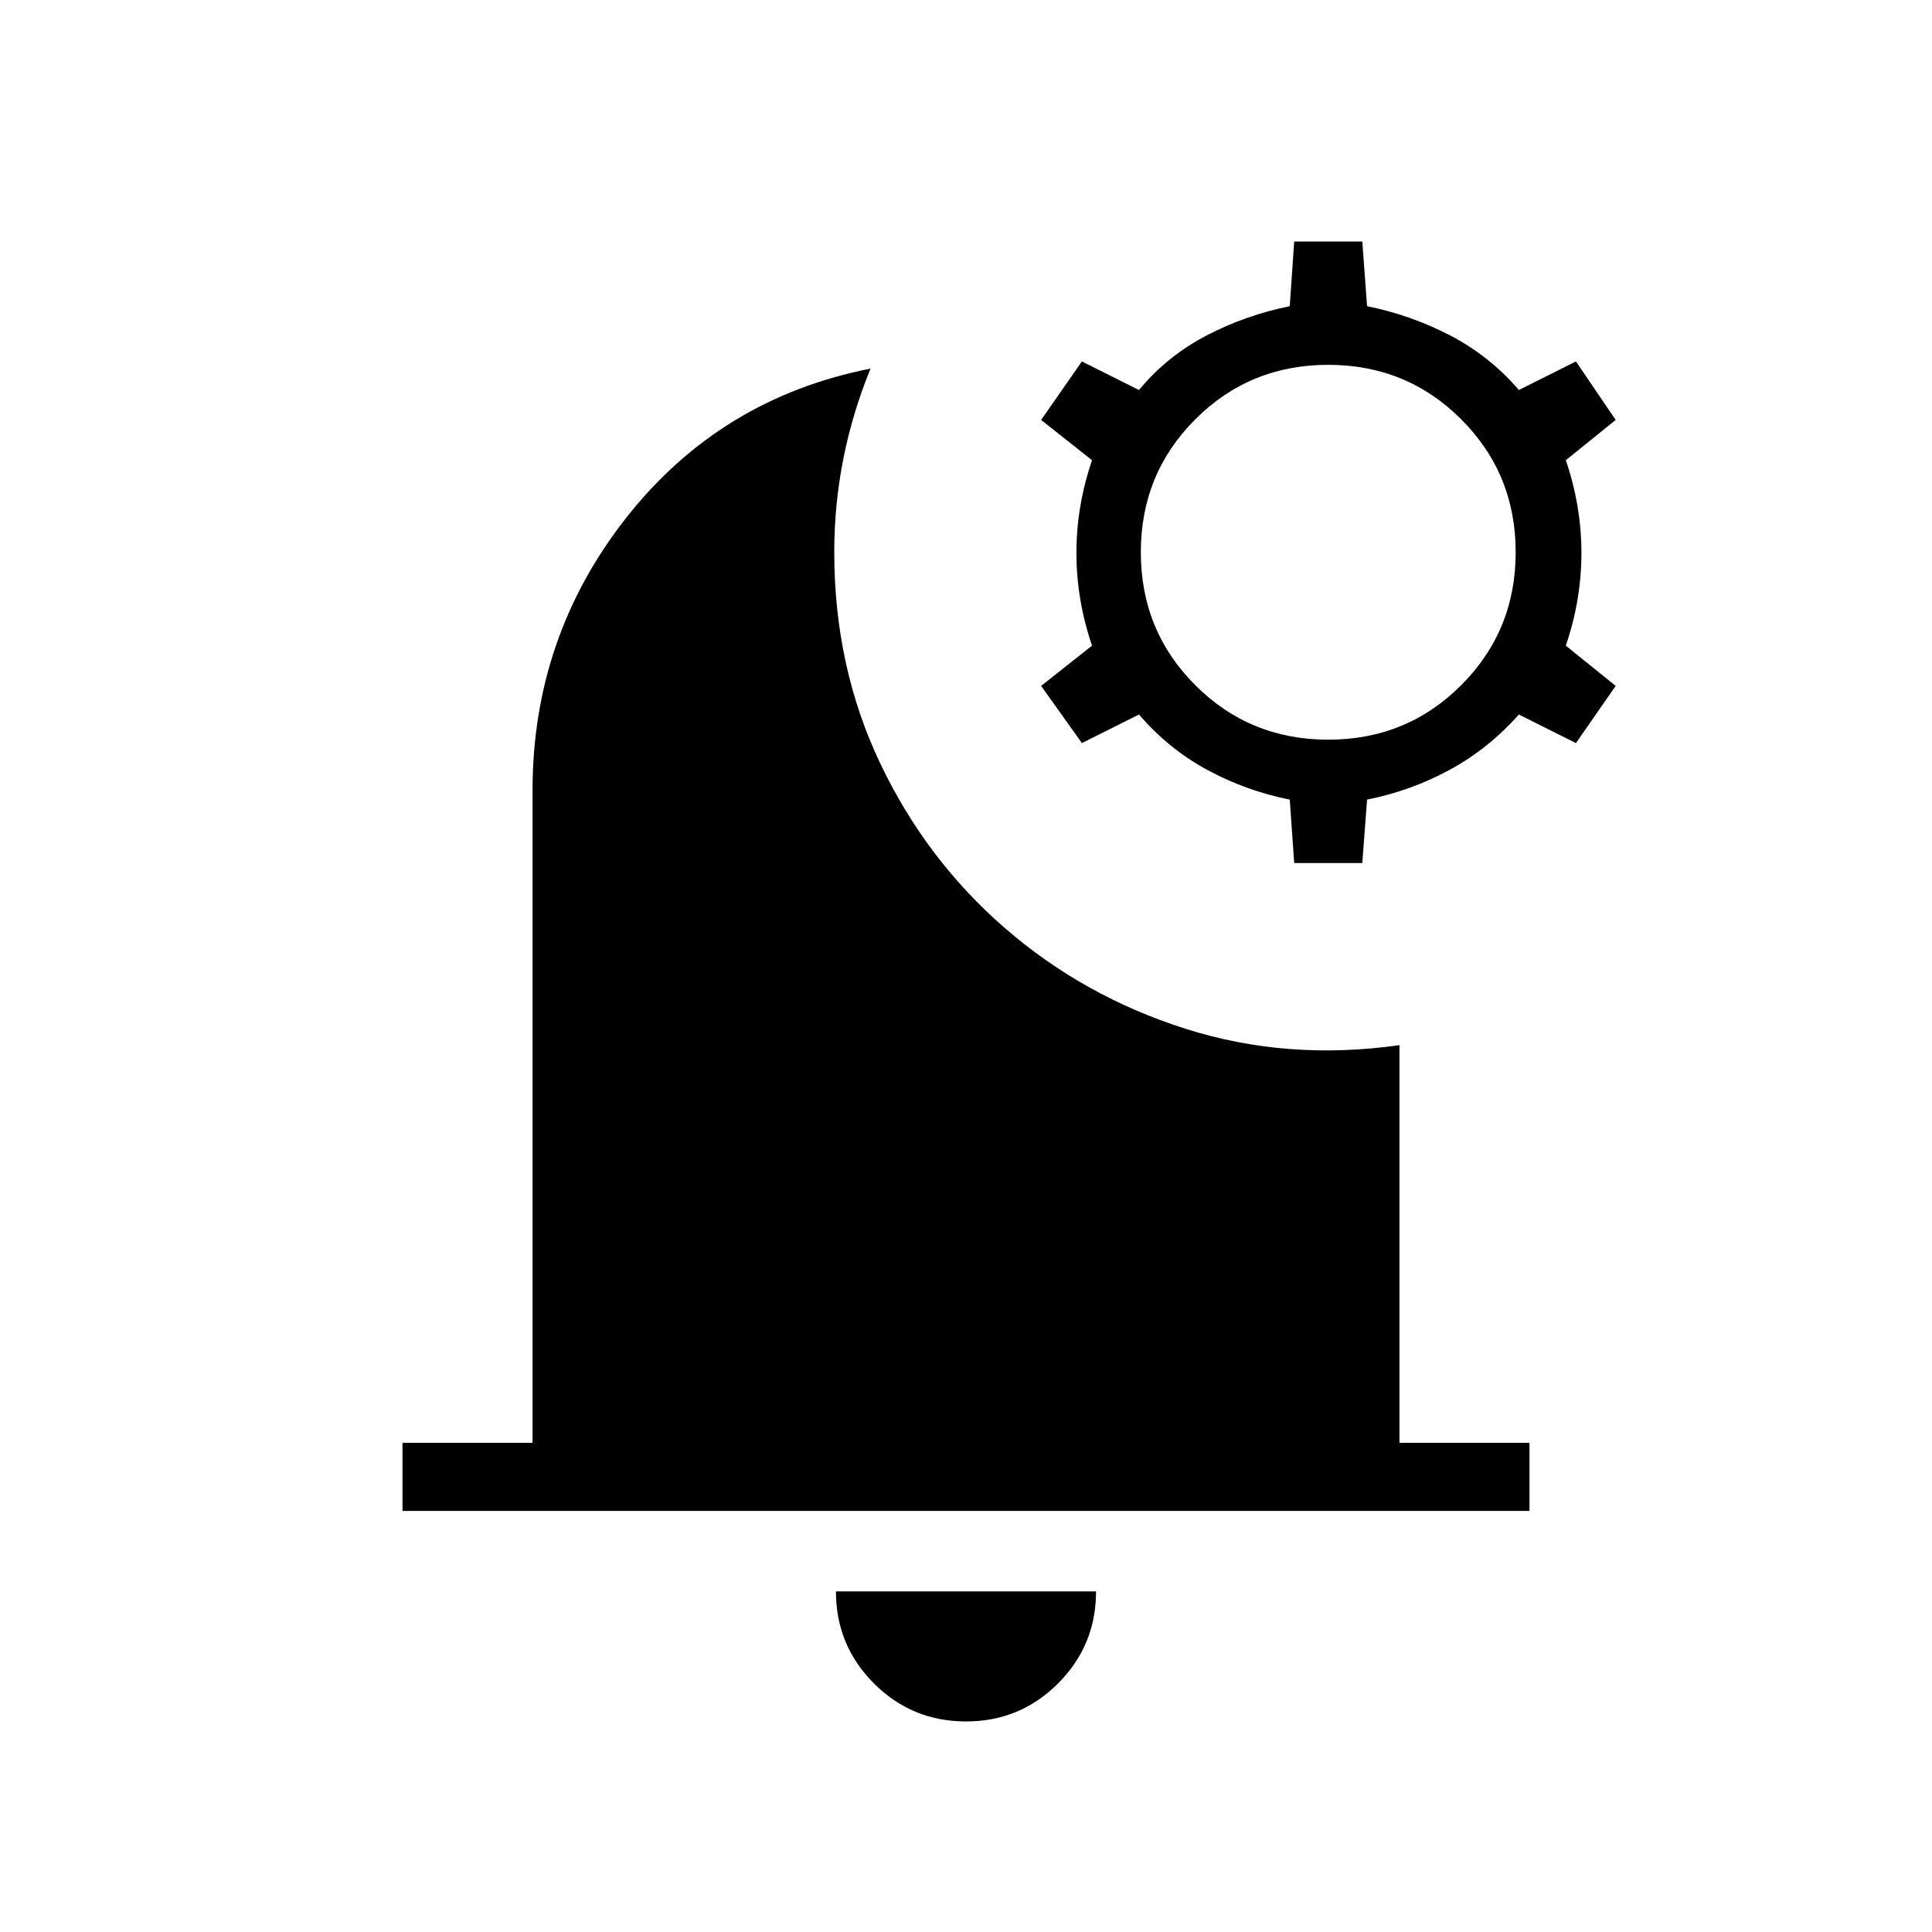<svg xmlns="http://www.w3.org/2000/svg" height="40" viewBox="0 -960 960 960" width="40"><path d="M480-104.62q-26.85 0-45.73-18.88-18.89-18.88-18.89-45.73h129.24q0 26.85-18.89 45.73-18.88 18.88-45.73 18.88ZM200-209.23v-33.85h64.62v-324.2q0-76.31 46.65-135.57 46.65-59.25 121.29-74-8.89 21.7-13.46 44.57-4.56 22.87-4.56 46.69 0 56.9 22.79 104.81 22.8 47.91 61.9 81.86 39.1 33.95 89.68 50.06 50.58 16.12 106.47 8.19v197.59H760v33.85H200Zm443.08-321.95-2.21-31.49q-21.84-4.38-41.09-14.83-19.24-10.45-33.83-27.47l-28.36 14.2-20.26-28.41 25.29-20q-7.75-22.79-7.75-46.08 0-23.28 7.75-46.07l-25.29-20 20.26-29.08 28.36 14.2q13.97-16.87 33.52-27.06 19.56-10.19 41.4-14.58l2.21-32.15h33.84l2.36 32.15q21.85 4.39 41.4 14.58 19.55 10.19 34.04 27.06l28.36-14.2 19.74 29.08-24.77 20q7.75 22.79 7.75 46.07 0 23.29-7.75 46.08l24.77 20-19.74 28.41-28.36-14.2q-15.1 17.02-34.35 27.47-19.24 10.45-41.09 14.83l-2.36 31.49h-33.84ZM660-592.46q39 0 66.06-27.07 27.07-27.06 27.07-66.06t-27.07-66.06Q699-778.72 660-778.72t-66.06 27.07q-27.07 27.06-27.07 66.06t27.07 66.06Q621-592.46 660-592.46Z"/></svg>
